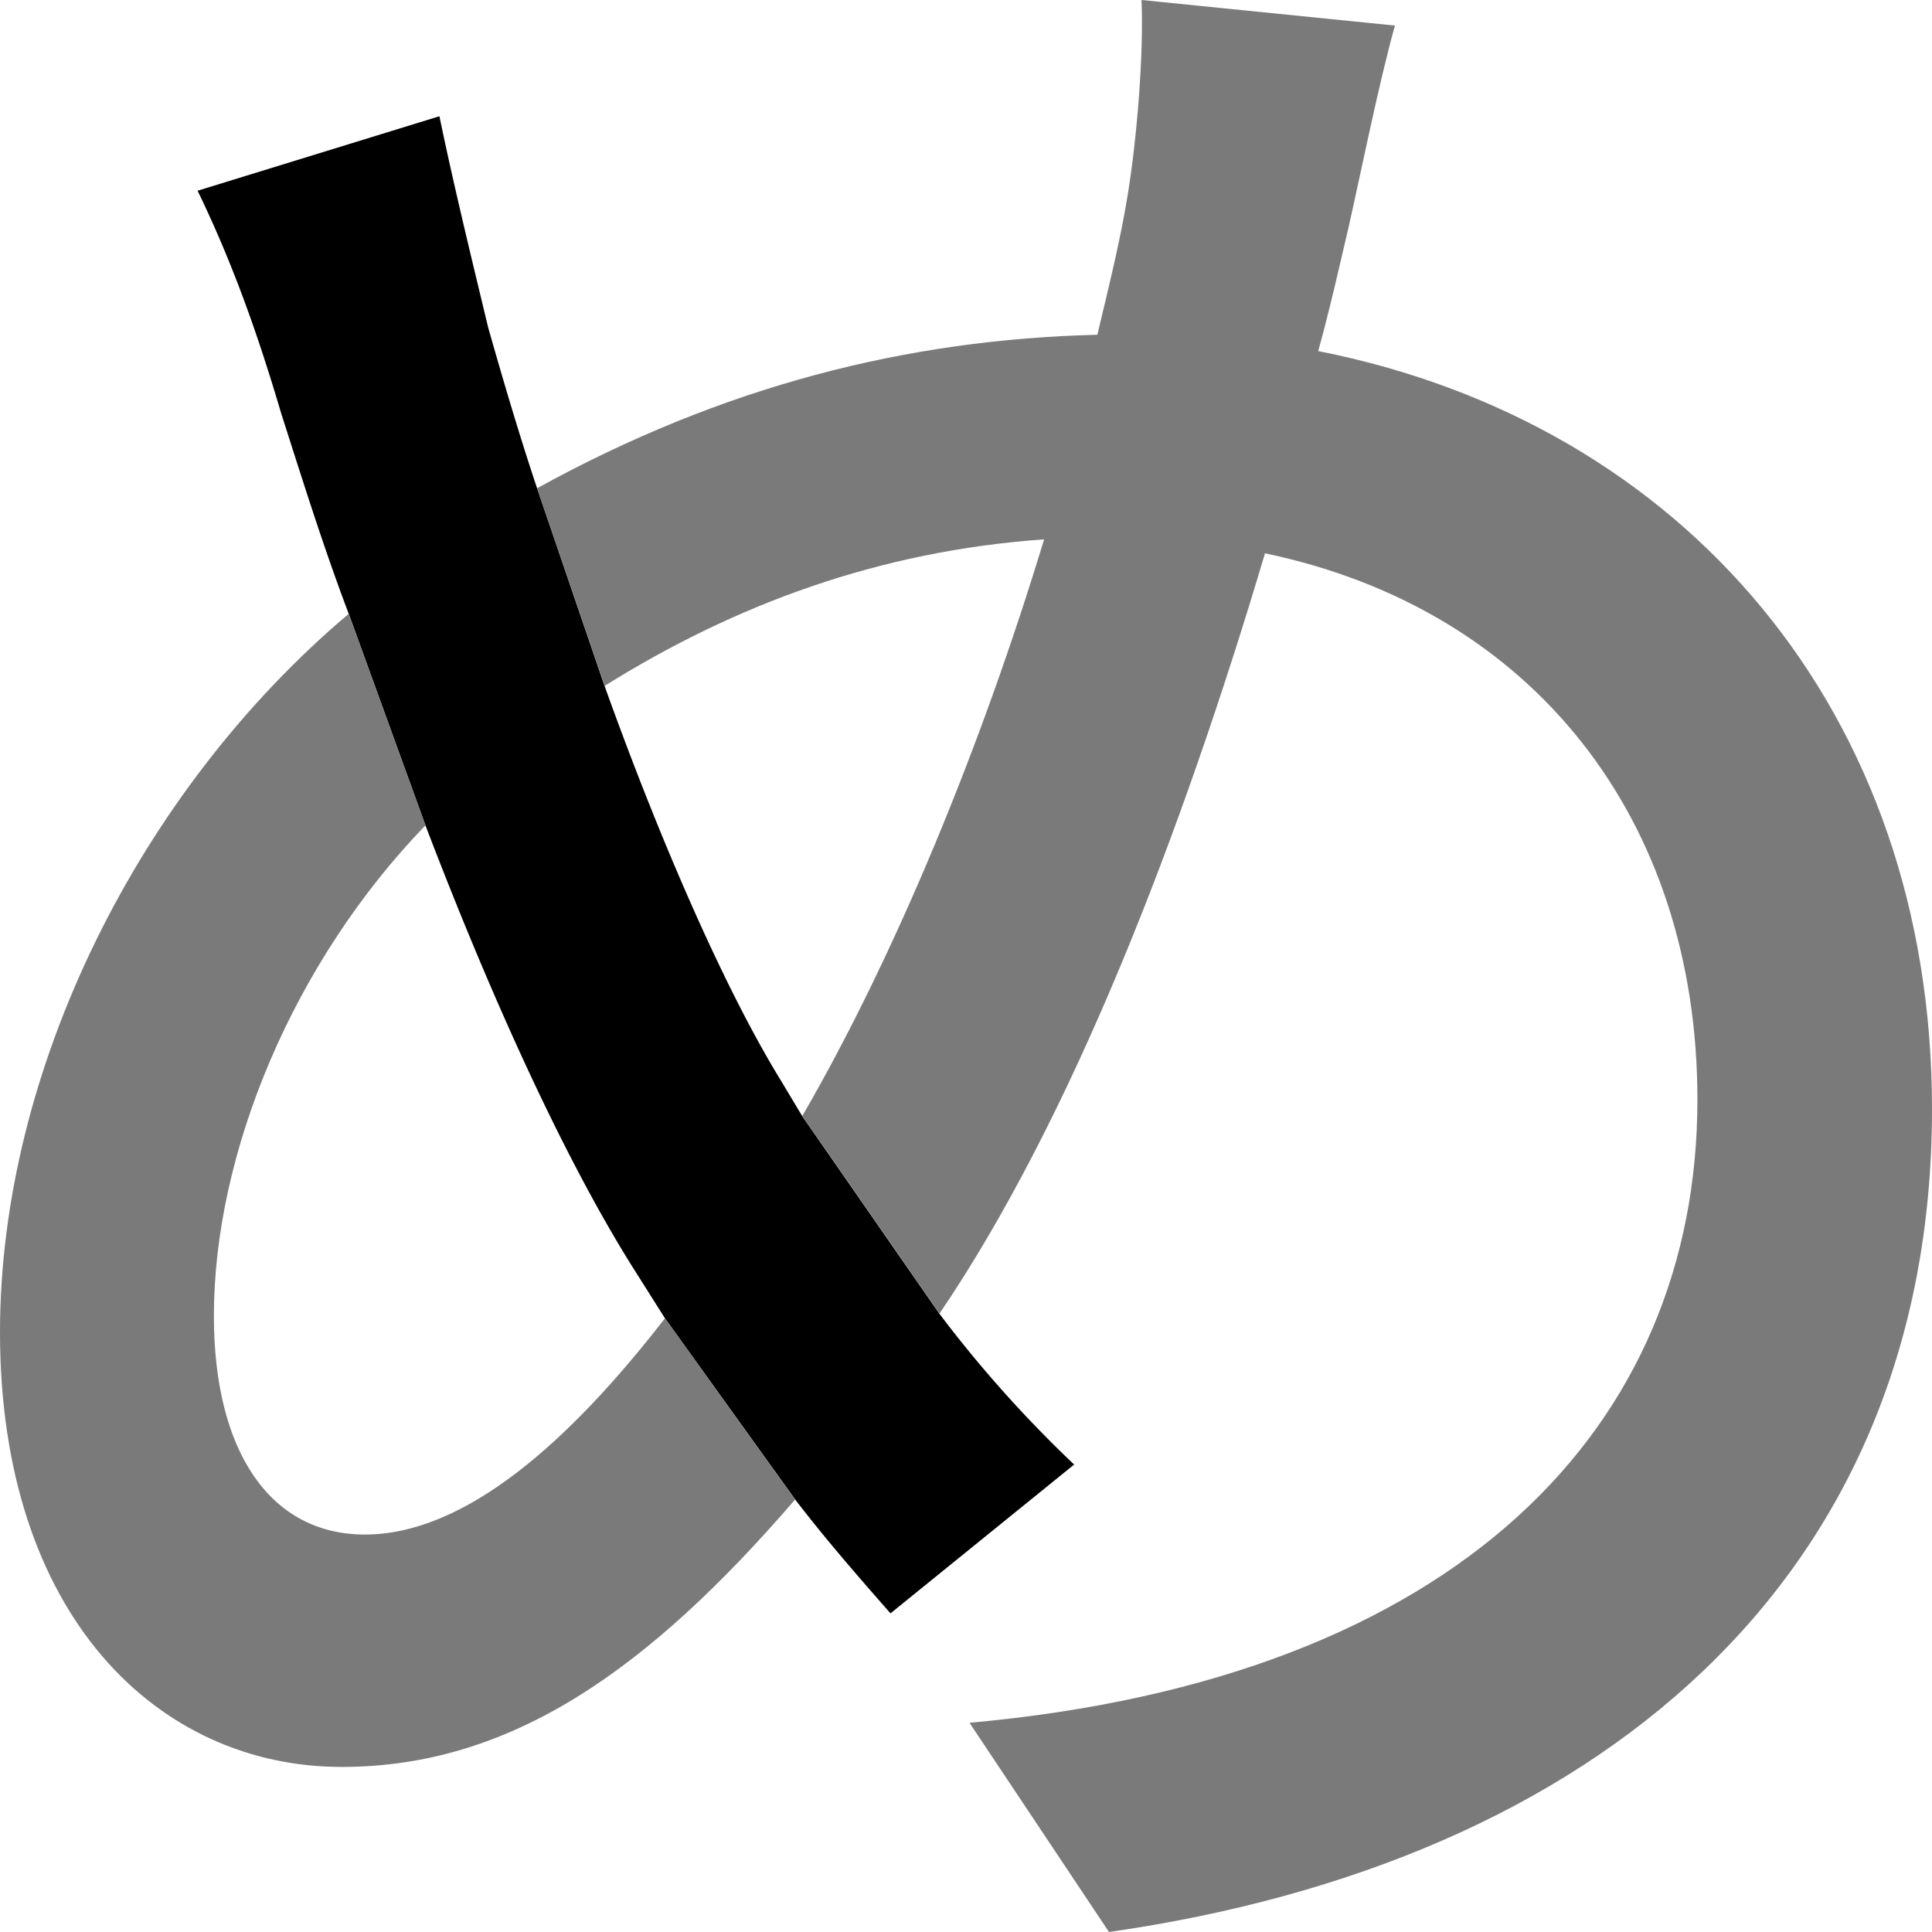 <svg xmlns="http://www.w3.org/2000/svg" viewBox="0 0 405.2 405.2"><defs><style>.cls-1{fill:#7a7a7a;}</style></defs><g id="Layer_2" data-name="Layer 2"><g id="Layer_1-2" data-name="Layer 1"><path d="M197,275.5l-28.77-41.45-4.38-7.31c-11.71-19-25.36-50.23-37.06-82.9L112.64,102.4C108.73,90.7,105.32,79,102.4,68.75,99,54.61,95.08,38.52,92.16,24.38L41.44,40C48.76,55.1,54.12,70.21,59,86.79c4.39,13.66,8.77,27.79,14.14,41.94L89.23,173.1c14.14,37.06,29.74,71.19,44.37,94.11l5.85,9.26,27.31,38c6.34,8.29,13.16,16.1,20,23.9l38.52-31.21A256.4,256.4,0,0,1,197,275.5Z"/><path class="cls-1" d="M166.76,314.5c-30.72,35.6-59.49,56.08-95.08,56.08C33.15,370.58,0,338.89,0,279.4c0-55.1,29.25-113.61,73.14-150.67L89.23,173.1C61.43,201.87,44.86,241.85,44.86,276c0,28.28,11.7,45.84,31.69,45.84,21,0,42.91-19.5,62.9-45.35Z"/><path class="cls-1" d="M405.2,232.59c0,99-70.7,158-172.61,172.61l-29.26-43.88C306.22,352.05,356,298.9,356,230.64c0-59-34.62-102.89-90.69-114.59-17.56,59-40.47,118.49-68.27,159.45l-28.77-41.45c19.51-33.65,37.55-77.53,50.71-120.93-34.62,2.44-64.85,13.66-92.15,30.72L112.64,102.4c39-21.46,77.52-31.21,117.51-32.19C232.59,60,235,50.22,236.49,41c1.95-11.71,3.41-29.75,2.92-41l53.15,5.36c-3.41,12.19-7.31,31.69-9.75,42.42-1.95,8.29-3.9,17.07-6.34,25.85C353,88.74,405.2,149.21,405.2,232.59Z"/></g></g></svg>